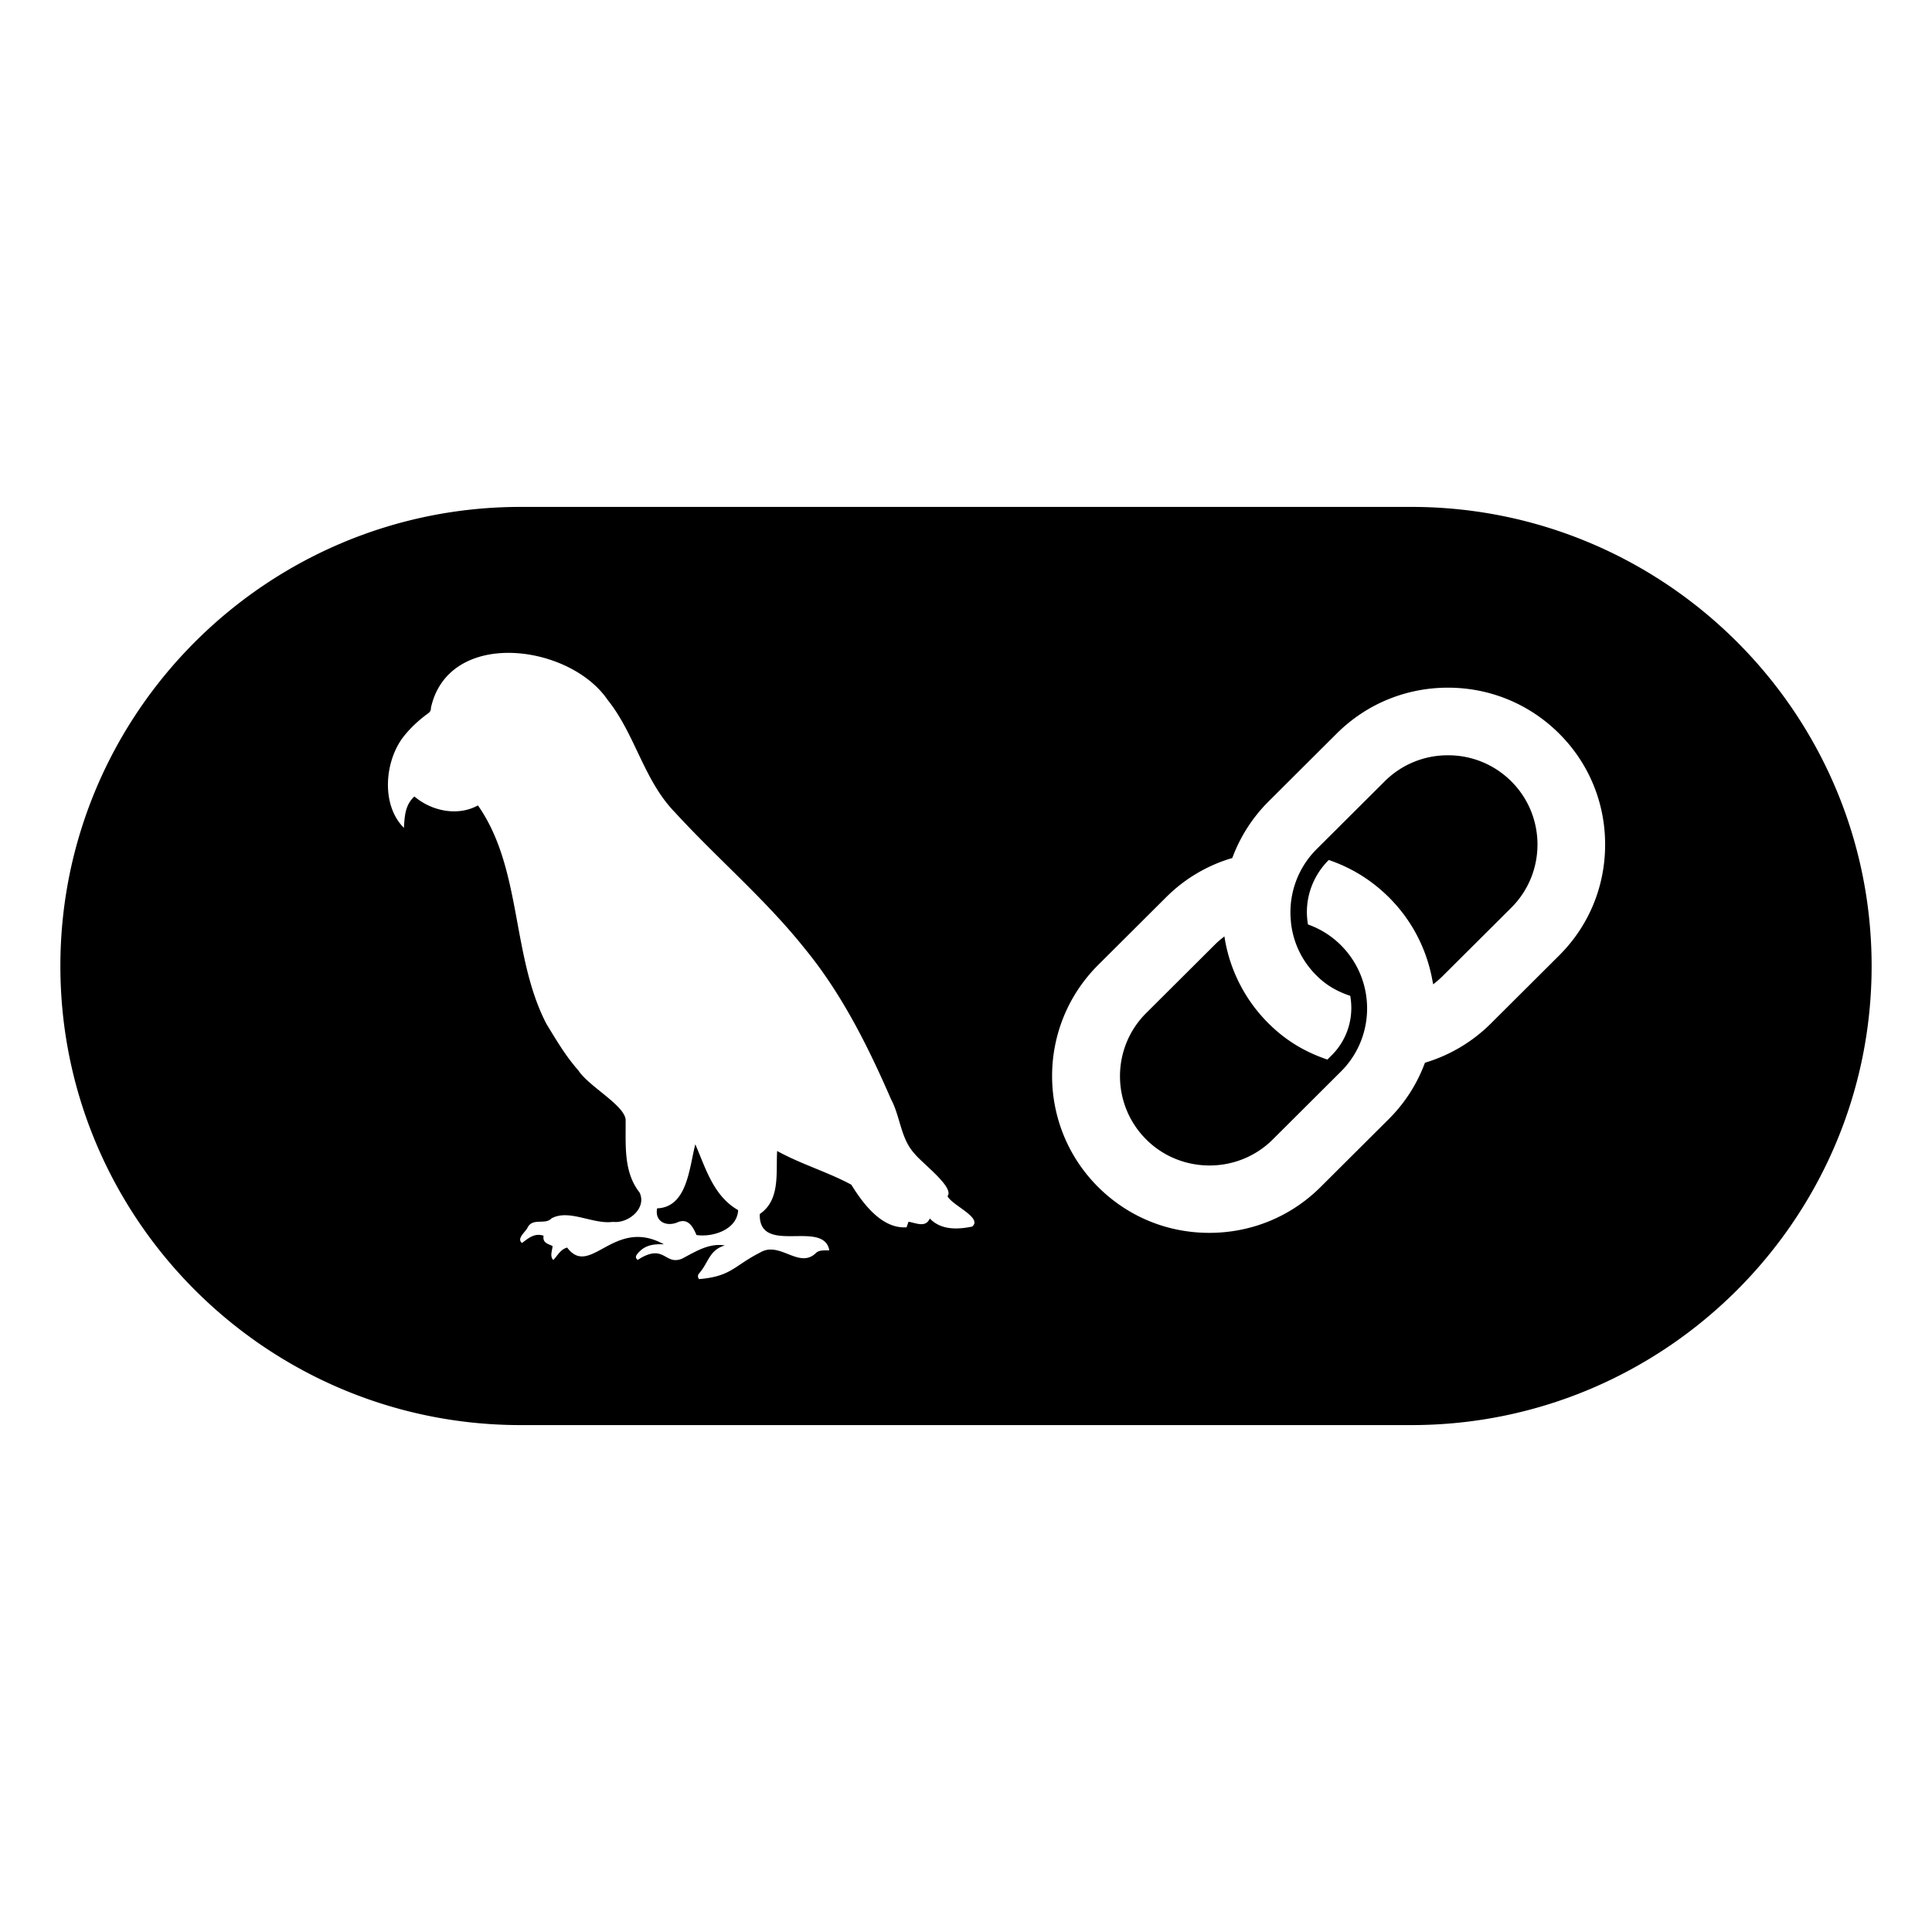 <svg role="img" viewBox="-0.5 -0.5 16 16" xmlns="http://www.w3.org/2000/svg" id="Langchain--Streamline-Simple-Icons" height="16" width="16"><desc>Langchain Streamline Icon: https://streamlinehq.com</desc><title>LangChain</title><path d="M3.812 3.698C1.71 3.698 0 5.404 0 7.5s1.71 3.802 3.812 3.802h7.377C13.29 11.302 15 9.596 15 7.5s-1.71 -3.802 -3.812 -3.802ZM3.736 4.907c0.308 0.008 0.637 0.156 0.796 0.389 0.23 0.287 0.299 0.667 0.559 0.933 0.35 0.382 0.749 0.719 1.073 1.126 0.306 0.372 0.524 0.809 0.715 1.248 0.078 0.146 0.079 0.325 0.194 0.45 0.057 0.075 0.334 0.28 0.274 0.353 0.035 0.075 0.294 0.179 0.204 0.252 -0.121 0.025 -0.258 0.03 -0.351 -0.067 -0.034 0.079 -0.114 0.037 -0.176 0.027a2.5 2.5 0 0 0 -0.016 0.046c-0.205 0.014 -0.36 -0.195 -0.458 -0.353 -0.194 -0.105 -0.415 -0.169 -0.614 -0.279 -0.011 0.181 0.028 0.405 -0.144 0.522 -0.009 0.348 0.527 0.041 0.576 0.3 -0.038 0.004 -0.08 -0.006 -0.111 0.023 -0.14 0.136 -0.3 -0.103 -0.462 -0.004 -0.216 0.109 -0.238 0.198 -0.506 0.22 -0.015 -0.022 -0.009 -0.037 0.004 -0.051 0.075 -0.087 0.081 -0.19 0.21 -0.228 -0.133 -0.021 -0.244 0.052 -0.355 0.11 -0.145 0.059 -0.144 -0.134 -0.367 0.01 -0.025 -0.02 -0.013 -0.038 0.001 -0.054 0.057 -0.069 0.131 -0.079 0.216 -0.075 -0.414 -0.23 -0.609 0.282 -0.801 0.027 -0.057 0.015 -0.079 0.067 -0.115 0.103 -0.031 -0.034 -0.008 -0.076 -0.006 -0.116 -0.037 -0.018 -0.085 -0.026 -0.074 -0.085 -0.073 -0.025 -0.124 0.018 -0.179 0.06 -0.049 -0.038 0.033 -0.093 0.049 -0.133 0.044 -0.076 0.144 -0.016 0.194 -0.07 0.144 -0.082 0.345 0.051 0.51 0.028 0.127 0.016 0.284 -0.114 0.22 -0.244 -0.136 -0.173 -0.112 -0.399 -0.115 -0.606 -0.017 -0.121 -0.307 -0.274 -0.391 -0.404 -0.104 -0.117 -0.184 -0.253 -0.265 -0.386 -0.292 -0.563 -0.2 -1.286 -0.567 -1.809 -0.166 0.092 -0.383 0.048 -0.526 -0.074 -0.077 0.07 -0.081 0.162 -0.087 0.26 -0.186 -0.185 -0.162 -0.535 -0.014 -0.741 0.061 -0.081 0.133 -0.148 0.214 -0.207 0.018 -0.013 0.024 -0.026 0.024 -0.047 0.073 -0.329 0.36 -0.462 0.668 -0.454m7.754 0.288c0.348 0 0.675 0.135 0.921 0.38s0.381 0.572 0.381 0.919c0 0.348 -0.135 0.674 -0.381 0.919v0l-0.564 0.562a1.3 1.3 0 0 1 -0.537 0.323l-0.01 0.003 -0.004 0.01a1.281 1.281 0 0 1 -0.296 0.457l-0.564 0.562c-0.246 0.245 -0.573 0.38 -0.922 0.38s-0.675 -0.135 -0.921 -0.38c-0.508 -0.507 -0.508 -1.331 0 -1.838l0.564 -0.562a1.285 1.285 0 0 1 0.536 -0.321l0.011 -0.003 0.004 -0.01a1.294 1.294 0 0 1 0.297 -0.459l0.564 -0.562c0.246 -0.245 0.573 -0.38 0.922 -0.38zm0 0.56a0.737 0.737 0 0 0 -0.524 0.216l-0.564 0.562a0.738 0.738 0 0 0 -0.214 0.578l0.003 0.036c0.02 0.166 0.093 0.315 0.211 0.432 0.081 0.081 0.171 0.132 0.279 0.168a0.562 0.562 0 0 1 0.009 0.099 0.552 0.552 0 0 1 -0.163 0.394l-0.035 0.035c-0.188 -0.064 -0.345 -0.158 -0.487 -0.299a1.288 1.288 0 0 1 -0.36 -0.685l-0.006 -0.036 -0.029 0.023a0.688 0.688 0 0 0 -0.055 0.05l-0.564 0.562c-0.289 0.288 -0.289 0.757 0 1.046 0.144 0.144 0.334 0.216 0.525 0.216 0.19 0 0.38 -0.072 0.524 -0.216l0.564 -0.562c0.289 -0.288 0.289 -0.757 0 -1.046a0.731 0.731 0 0 0 -0.273 -0.172 0.625 0.625 0 0 1 -0.009 -0.101c0 -0.162 0.064 -0.316 0.181 -0.433 0.189 0.064 0.356 0.168 0.498 0.309 0.188 0.187 0.312 0.424 0.36 0.685l0.007 0.036 0.028 -0.023a0.688 0.688 0 0 0 0.055 -0.05l0.564 -0.562c0.289 -0.288 0.289 -0.758 0 -1.046a0.737 0.737 0 0 0 -0.525 -0.216Zm-6.233 3.223 -0 0c-0.05 0.192 -0.066 0.52 -0.316 0.529 -0.021 0.111 0.077 0.153 0.166 0.117 0.088 -0.04 0.13 0.032 0.16 0.104 0.136 0.02 0.337 -0.045 0.345 -0.206 -0.203 -0.117 -0.266 -0.339 -0.354 -0.544" fill="#000000" stroke-width="1"></path></svg>
